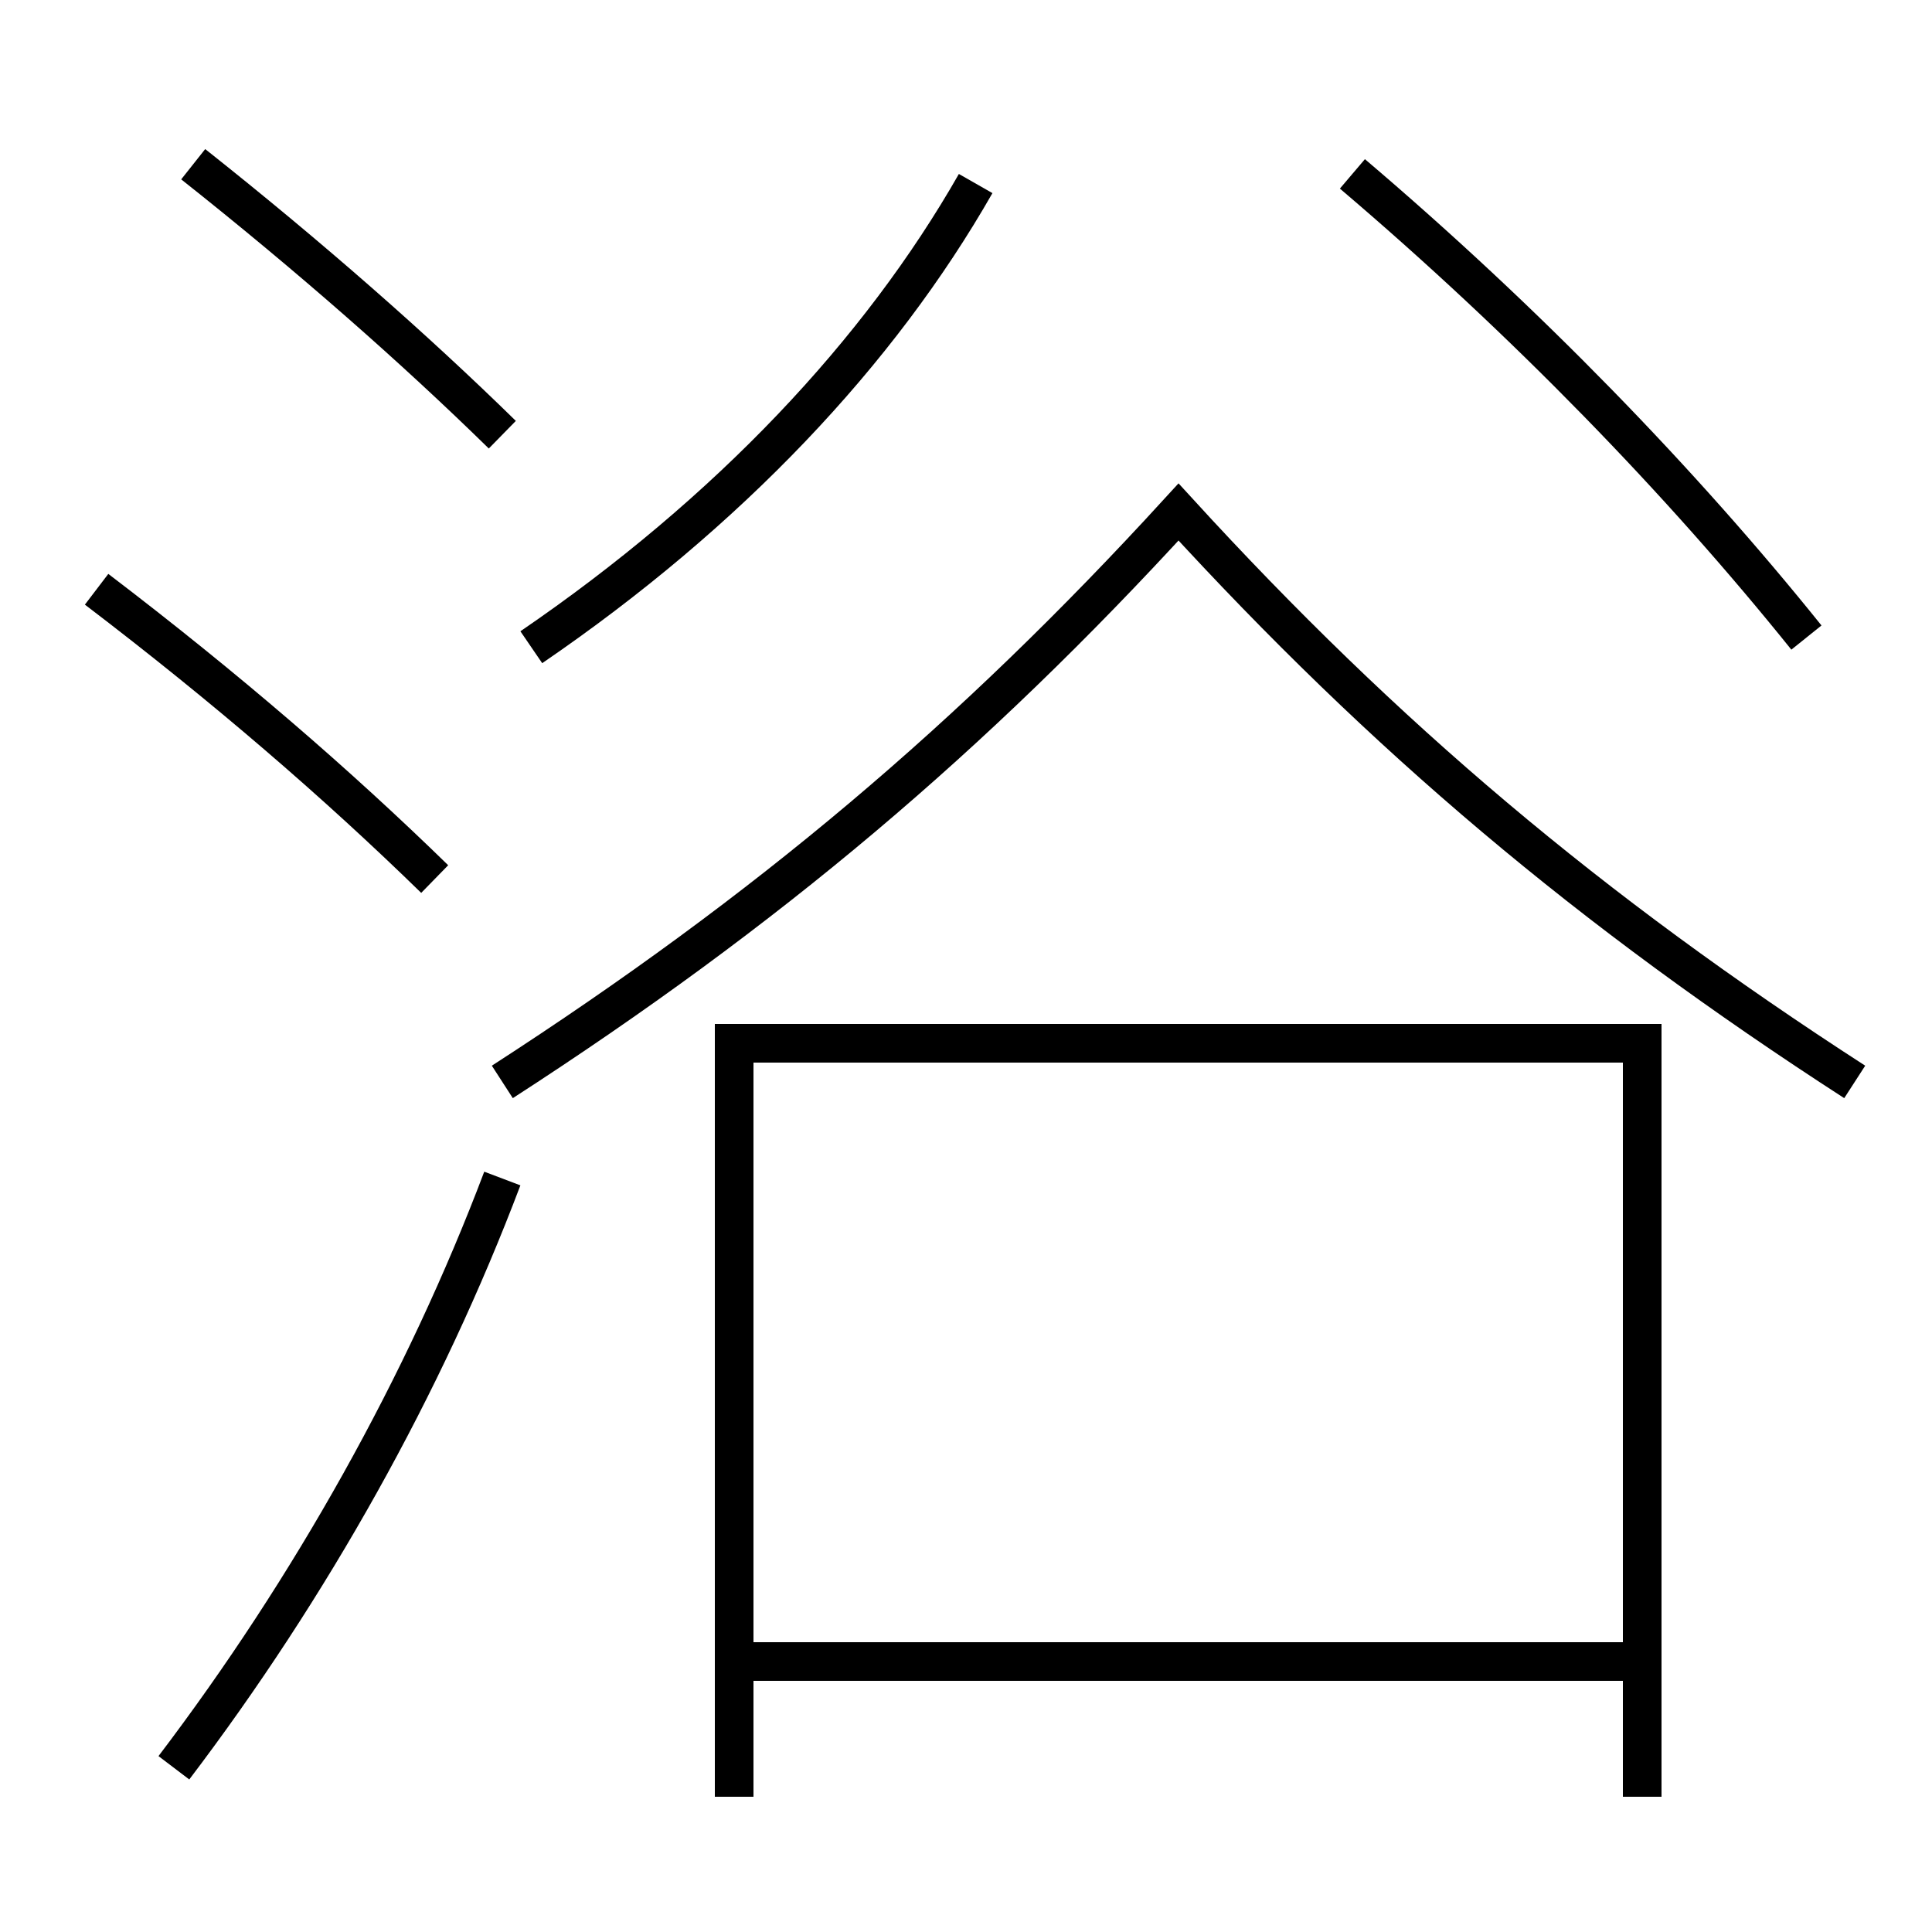 <?xml version='1.0' encoding='utf-8'?>
<svg xmlns="http://www.w3.org/2000/svg" height="100px" version="1.0" viewBox="0 0 100 100" width="100px" x="0px" y="0px">
<line fill="none" stroke="#000000" stroke-width="2" x1="39" x2="84" y1="86" y2="86" /><polyline fill="none" points="85,93 85,54 38,54 38,93" stroke="#000000" stroke-width="2" /><path d="M9,91.5 c7.072,-9.315 12.963,-19.819 17,-30.5" fill="none" stroke="#000000" stroke-width="2" /><path d="M26,22.5 c-4.551,-4.456 -9.955,-9.209 -16,-14" fill="none" stroke="#000000" stroke-width="2" /><path d="M22.5,45.5 c-5.014,-4.892 -10.751,-9.858 -17.5,-15" fill="none" stroke="#000000" stroke-width="2" /><path d="M96,56 c-13.701,-8.854 -24.326,-17.831 -35,-29.5 c-10.674,11.669 -21.299,20.646 -35,29.5" fill="none" stroke="#000000" stroke-width="2" /><path d="M50.5,9.5 c-4.977,8.724 -12.777,17.013 -23,24" fill="none" stroke="#000000" stroke-width="2" /><path d="M93.5,33 c-6.471,-8.054 -14.514,-16.36 -23.5,-24" fill="none" stroke="#000000" stroke-width="2" /></svg>